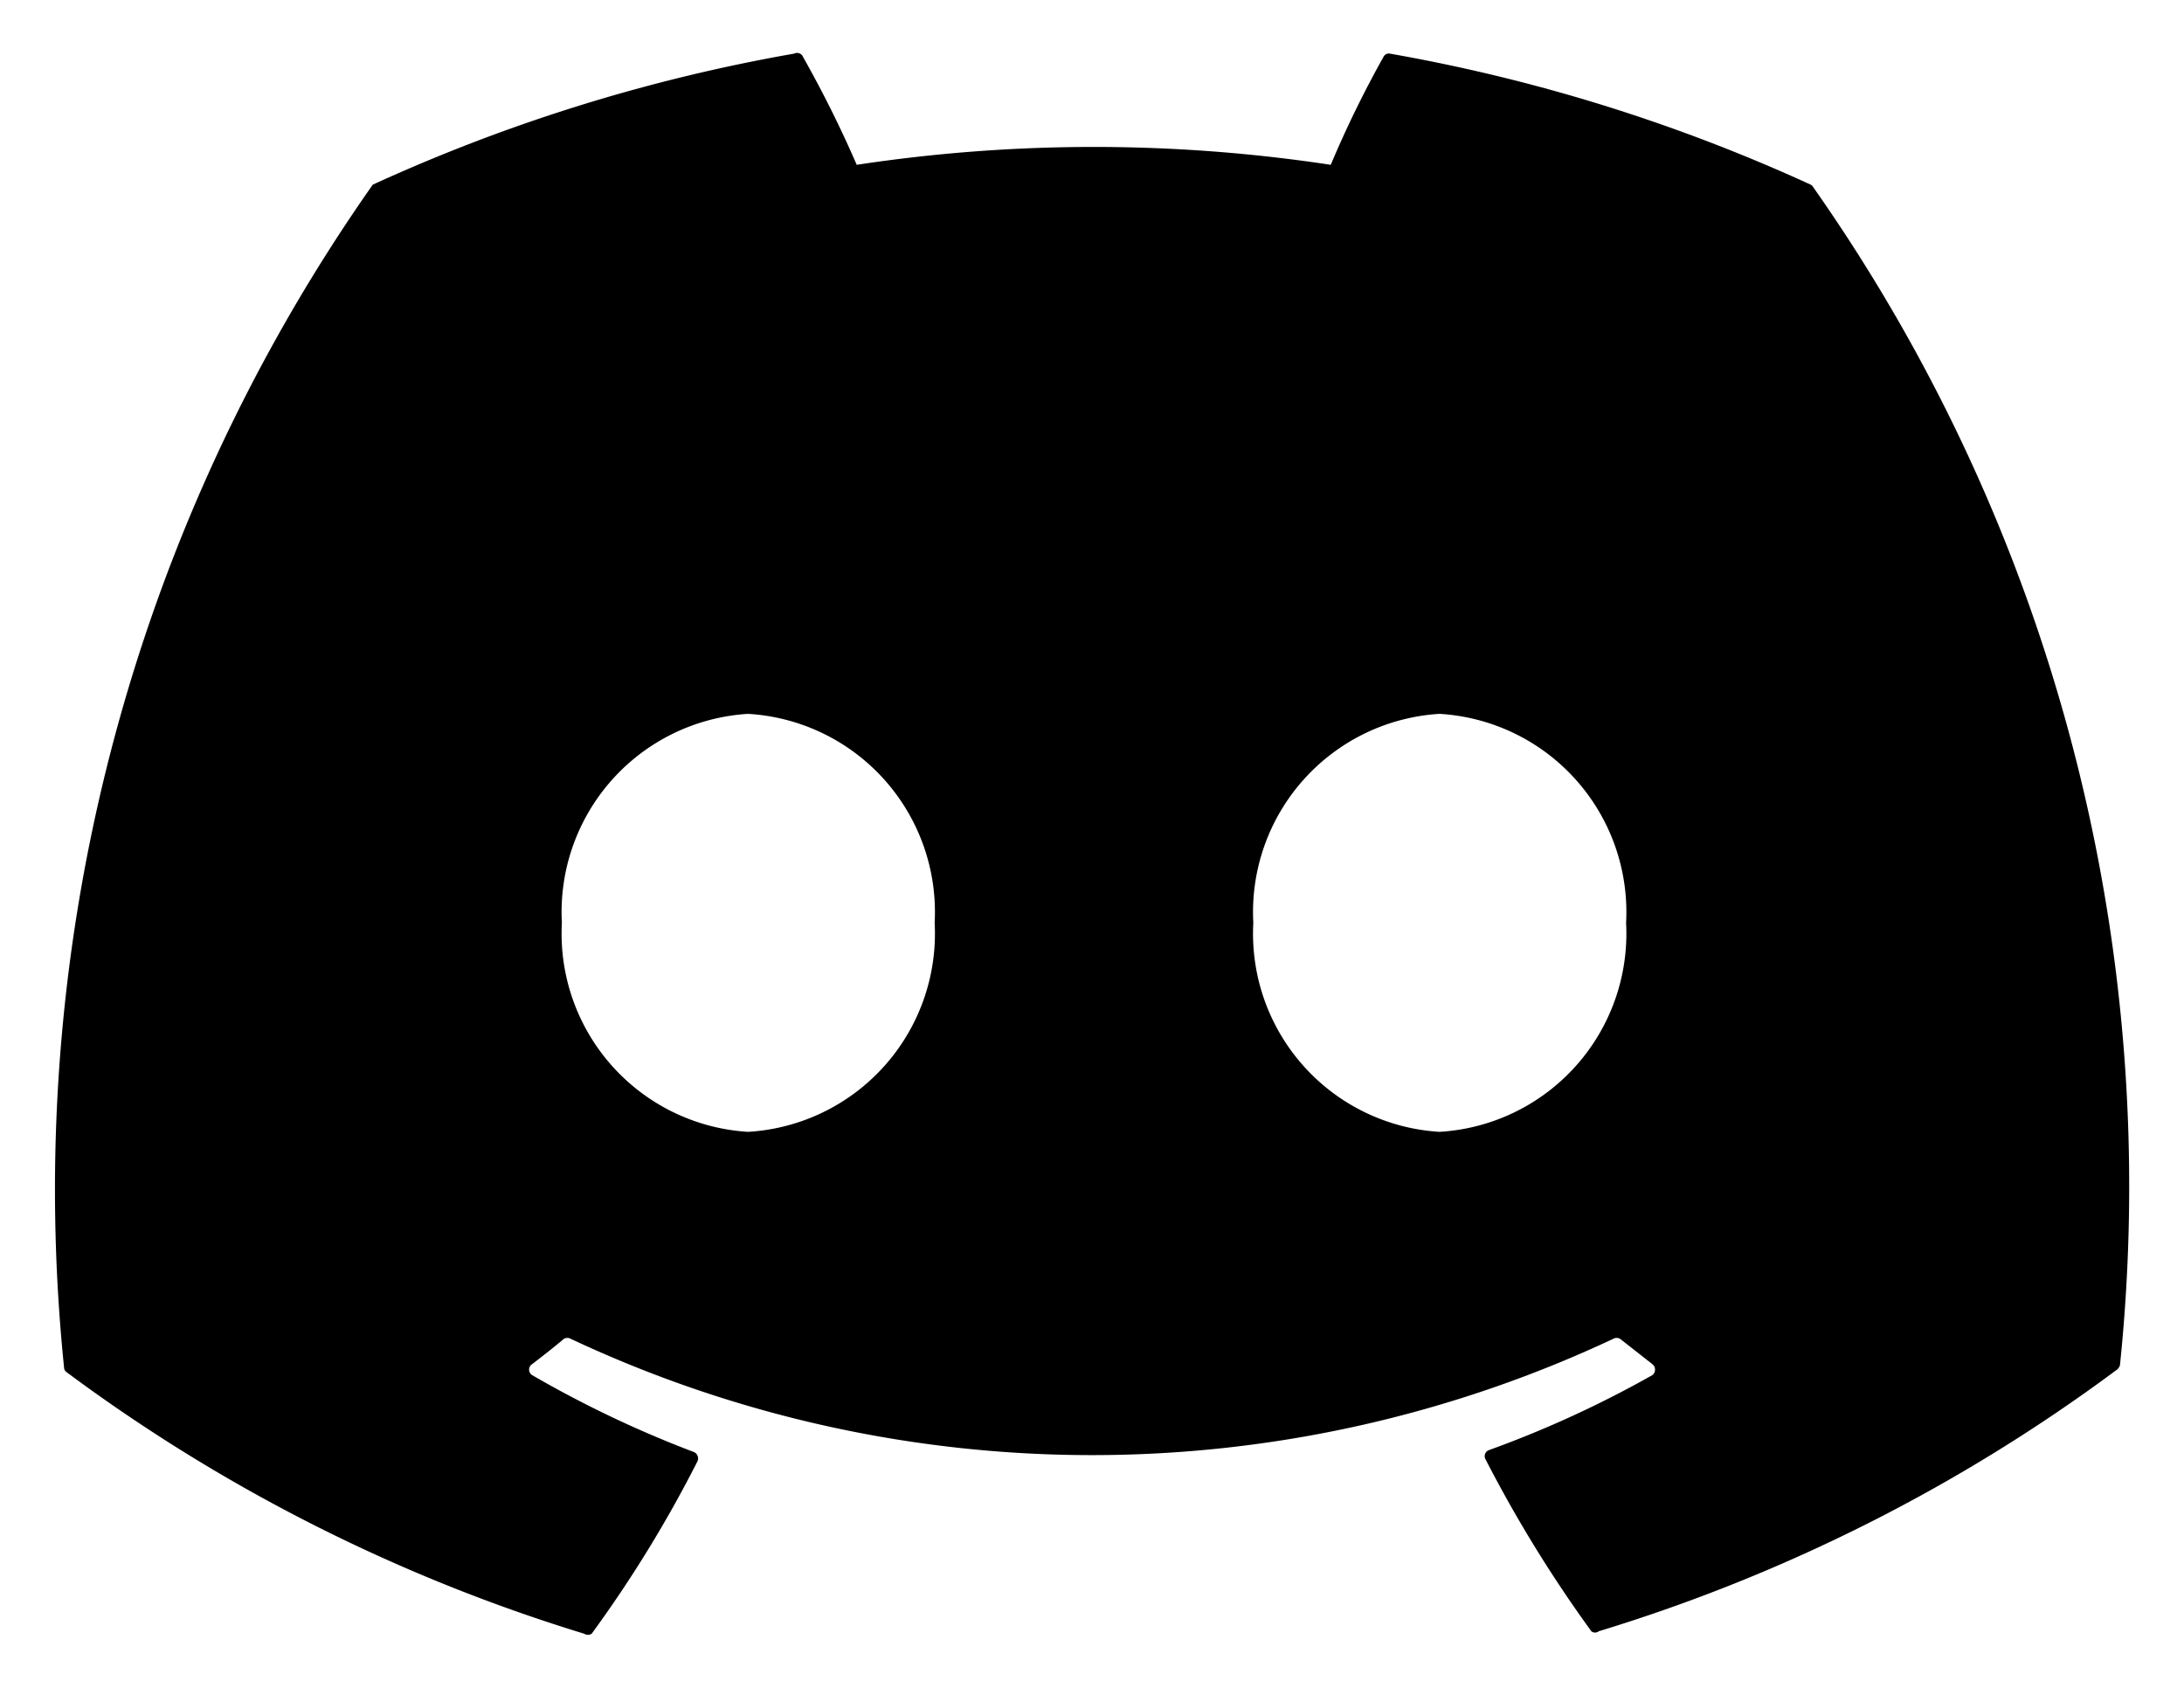 <svg xmlns="http://www.w3.org/2000/svg" viewBox="0 0 44 34"><title>Web Vibe Kingdom</title><g id="Capa_1" data-name="Capa 1"><path d="M36.48,3.72A34.81,34.81,0,0,0,28,1.08a.12.12,0,0,0-.13.07,21.7,21.7,0,0,0-1.06,2.17,31.85,31.85,0,0,0-9.55,0,23.06,23.06,0,0,0-1.08-2.17A.13.13,0,0,0,16,1.08,34.81,34.81,0,0,0,7.51,3.72a.12.12,0,0,0,0,0A35.2,35.2,0,0,0,1.29,27.54a.12.12,0,0,0,.05.1,34.28,34.28,0,0,0,10.43,5.27.14.14,0,0,0,.15,0,25.22,25.22,0,0,0,2.13-3.47.14.14,0,0,0-.07-.19,22.14,22.14,0,0,1-3.26-1.55.13.13,0,0,1,0-.22c.22-.17.44-.34.64-.51a.14.14,0,0,1,.14,0,24.71,24.71,0,0,0,21,0,.14.14,0,0,1,.14,0l.65.51a.14.14,0,0,1,0,.22A21.62,21.62,0,0,1,30,29.21a.13.13,0,0,0-.07.19,26.54,26.54,0,0,0,2.13,3.46.12.12,0,0,0,.15,0,34.21,34.21,0,0,0,10.44-5.27.18.18,0,0,0,.06-.09A35,35,0,0,0,36.53,3.77.12.12,0,0,0,36.48,3.72ZM15.07,22.8a4,4,0,0,1-3.75-4.21,4,4,0,0,1,3.75-4.21,4,4,0,0,1,3.76,4.21A4,4,0,0,1,15.07,22.8ZM29,22.8a4,4,0,0,1-3.75-4.21A4,4,0,0,1,29,14.38a4,4,0,0,1,3.76,4.21A4,4,0,0,1,29,22.8Z"/></g></svg>